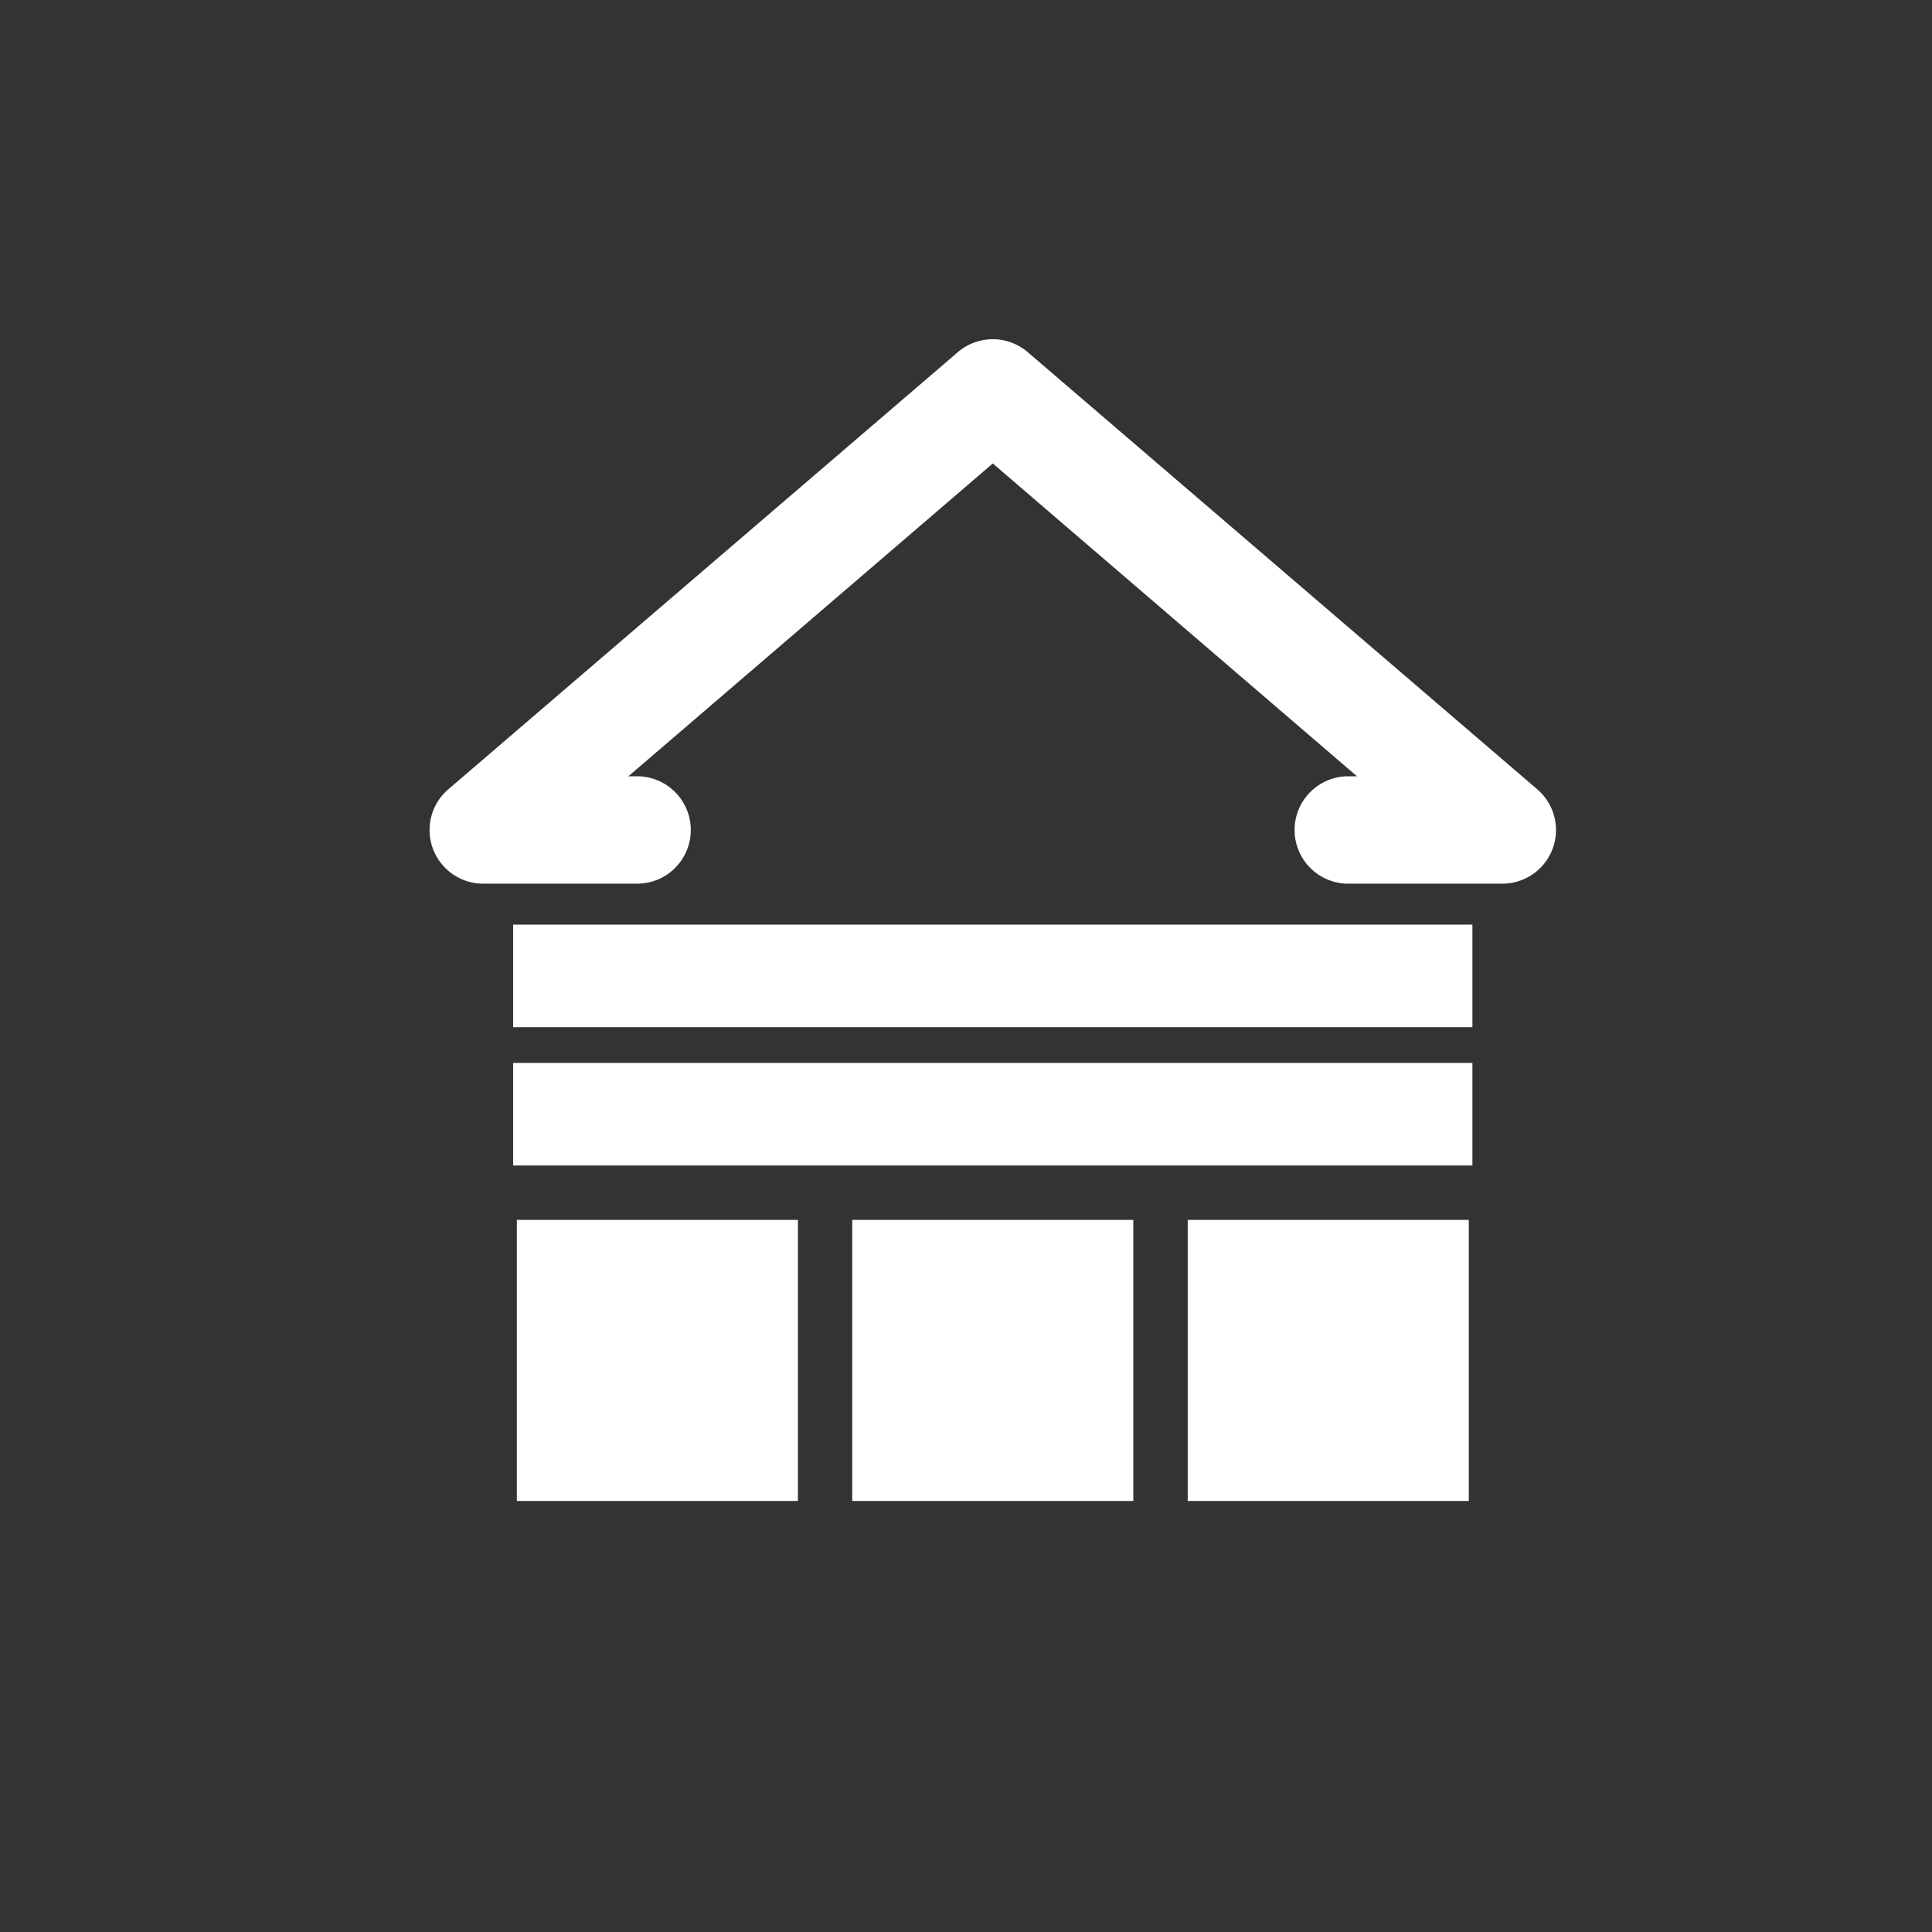 <svg xmlns="http://www.w3.org/2000/svg" width="10cm" height="10cm" viewBox="0 0 283.46 283.46"><rect x="0" y="0" width="283.46" height="283.46" fill="#333333" stroke="none"/><defs><style>
      .a {
        fill: #fff;
      }
    </style></defs><g><g><rect class="a" x="75.83" y="178.98" width="41.24" height="41.24"></rect><rect class="a" x="125.04" y="178.98" width="41.24" height="41.24"></rect><rect class="a" x="75.29" y="155.95" width="140.74" height="15.05"></rect><rect class="a" x="75.29" y="135.66" width="140.74" height="15.05"></rect><rect class="a" x="174.26" y="178.98" width="41.24" height="41.24"></rect></g><path class="a" d="M220.41,129.65H198.1a7.88,7.88,0,1,1,0-15.75h1L145.66,68,92.19,113.9h1a7.88,7.88,0,1,1,0,15.75H70.91a7.87,7.87,0,0,1-5.13-13.85l74.75-64.13a7.88,7.88,0,0,1,10.26,0l74.75,64.13a7.87,7.87,0,0,1-5.13,13.85Z"></path></g></svg>